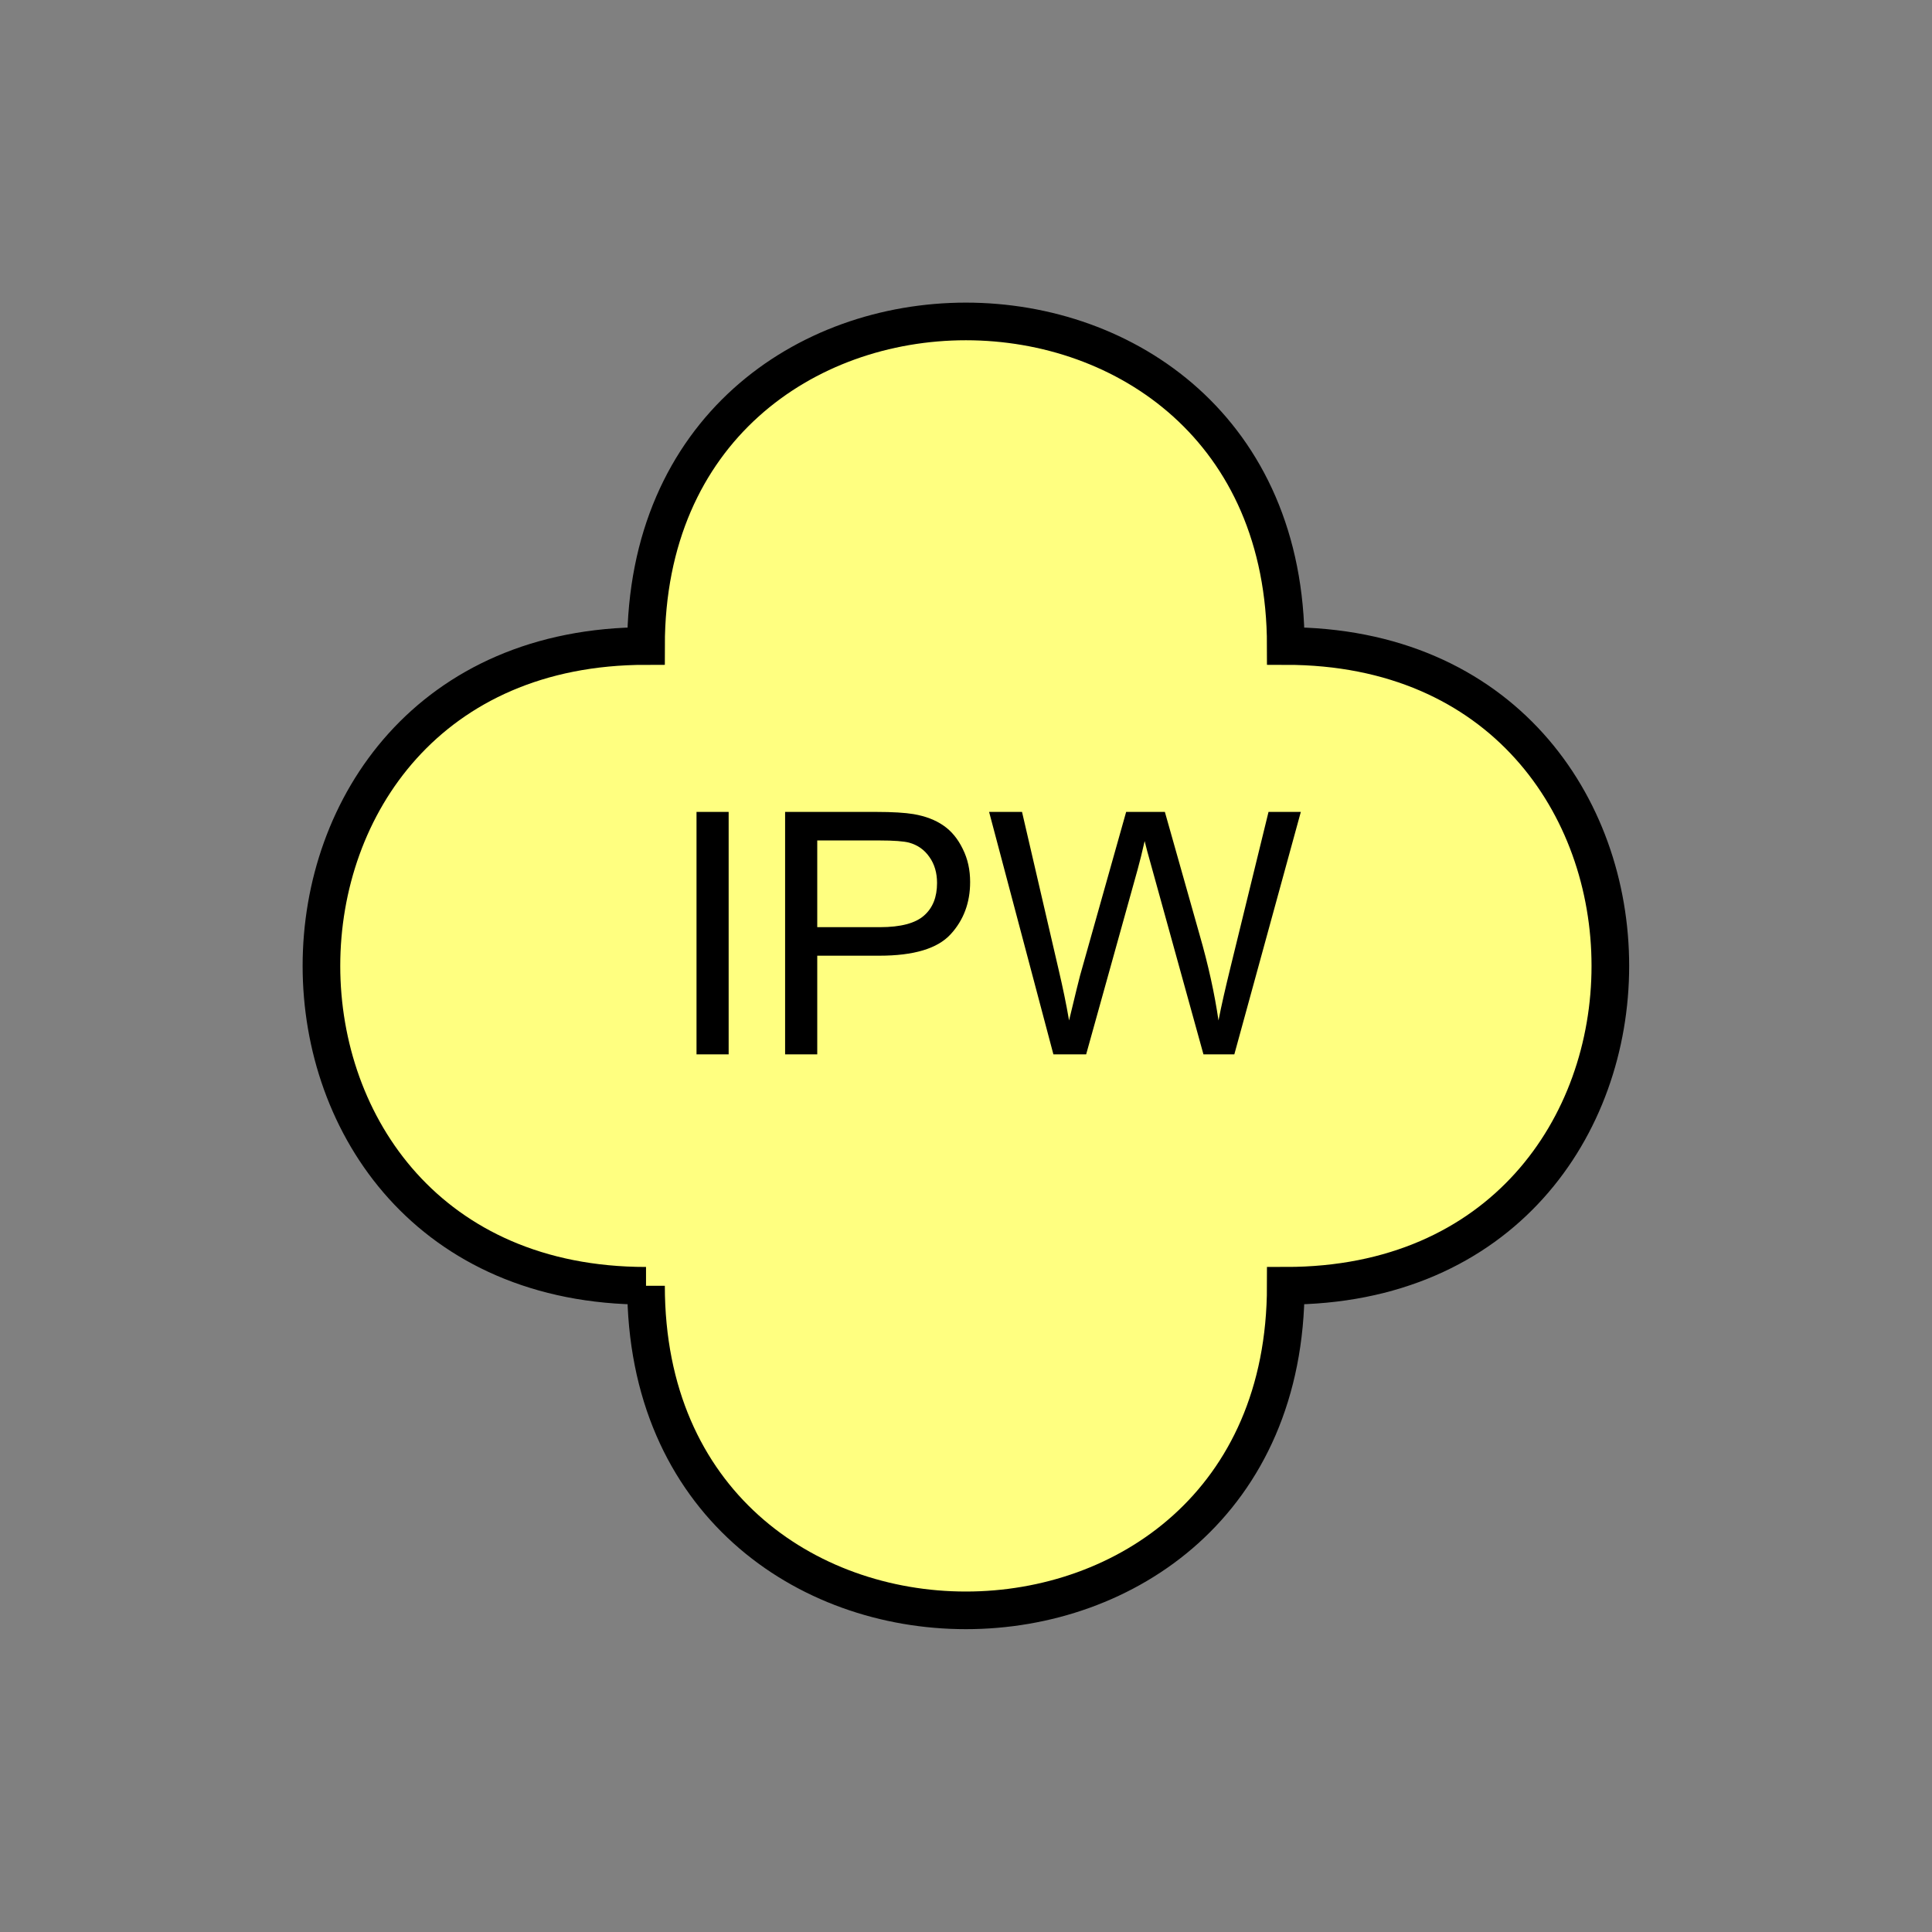 <?xml version="1.0" encoding="UTF-8" standalone="no"?>
<svg
   xmlns:dc="http://purl.org/dc/elements/1.1/"
   xmlns:cc="http://creativecommons.org/ns#"
   xmlns:rdf="http://www.w3.org/1999/02/22-rdf-syntax-ns#"
   xmlns:svg="http://www.w3.org/2000/svg"
   xmlns="http://www.w3.org/2000/svg"
   id="svg11"
   height="130.27mm"
   width="130.27mm"
   version="1.0">
  <rect width="100%" height="100%" fill="#808080" stroke="none"/>
  <defs
     id="defs3">
    <pattern
       y="0"
       x="0"
       height="6"
       width="6"
       patternUnits="userSpaceOnUse"
       id="EMFhbasepattern" />
  </defs>
  <path
     id="path5"
     d="  M 164.635,327.671   C 164.635,437.96 327.671,437.96 327.671,327.671   C 437.96,327.671 437.96,164.635 327.671,164.635   C 327.671,54.345 164.635,54.345 164.635,164.635   C 54.345,164.635 54.345,327.671 164.635,327.671   z "
     style="fill:#ffff80;fill-rule:evenodd;fill-opacity:1;stroke:none;" />
  <path
     id="path7"
     d="  M 164.635,327.671   C 164.635,437.96 327.671,437.96 327.671,327.671   C 437.96,327.671 437.96,164.635 327.671,164.635   C 327.671,54.345 164.635,54.345 164.635,164.635   C 54.345,164.635 54.345,327.671 164.635,327.671  "
     style="fill:none;stroke:#000000;stroke-width:9.59px;stroke-linecap:butt;stroke-linejoin:miter;stroke-miterlimit:10;stroke-dasharray:none;stroke-opacity:1;" />
  <path
     id="path9"
     d="  M 177.502,268.69   L 177.502,206.912   L 185.693,206.912   L 185.693,268.69   z  M 200.079,268.69   L 200.079,206.912   L 223.375,206.912   C 227.491,206.912 230.648,207.112 232.806,207.471   C 235.843,207.991 238.36,208.95 240.438,210.389   C 242.476,211.787 244.115,213.785 245.353,216.343   C 246.632,218.9 247.232,221.697 247.232,224.774   C 247.232,230.009 245.593,234.484 242.237,238.121   C 238.88,241.757 232.846,243.555 224.095,243.555   L 208.271,243.555   L 208.271,268.69   z  M 208.271,236.283   L 224.255,236.283   C 229.529,236.283 233.286,235.284 235.483,233.326   C 237.721,231.367 238.8,228.61 238.8,225.014   C 238.8,222.456 238.161,220.219 236.842,218.381   C 235.563,216.542 233.845,215.344 231.687,214.744   C 230.329,214.385 227.771,214.185 224.055,214.185   L 208.271,214.185   z  M 268.45,268.69   L 252.067,206.912   L 260.458,206.912   L 269.849,247.391   C 270.848,251.667 271.727,255.863 272.446,260.059   C 274.045,253.425 274.964,249.629 275.243,248.63   L 286.992,206.912   L 296.862,206.912   L 305.693,238.161   C 307.931,245.913 309.529,253.226 310.528,260.059   C 311.287,256.143 312.326,251.667 313.565,246.592   L 323.275,206.912   L 331.507,206.912   L 314.564,268.69   L 306.692,268.69   L 293.665,221.617   C 292.546,217.661 291.907,215.264 291.707,214.345   C 291.067,217.182 290.468,219.619 289.909,221.617   L 276.802,268.69   z "
     style="fill:#000000;fill-rule:evenodd;fill-opacity:1;stroke:none;" />
</svg>
